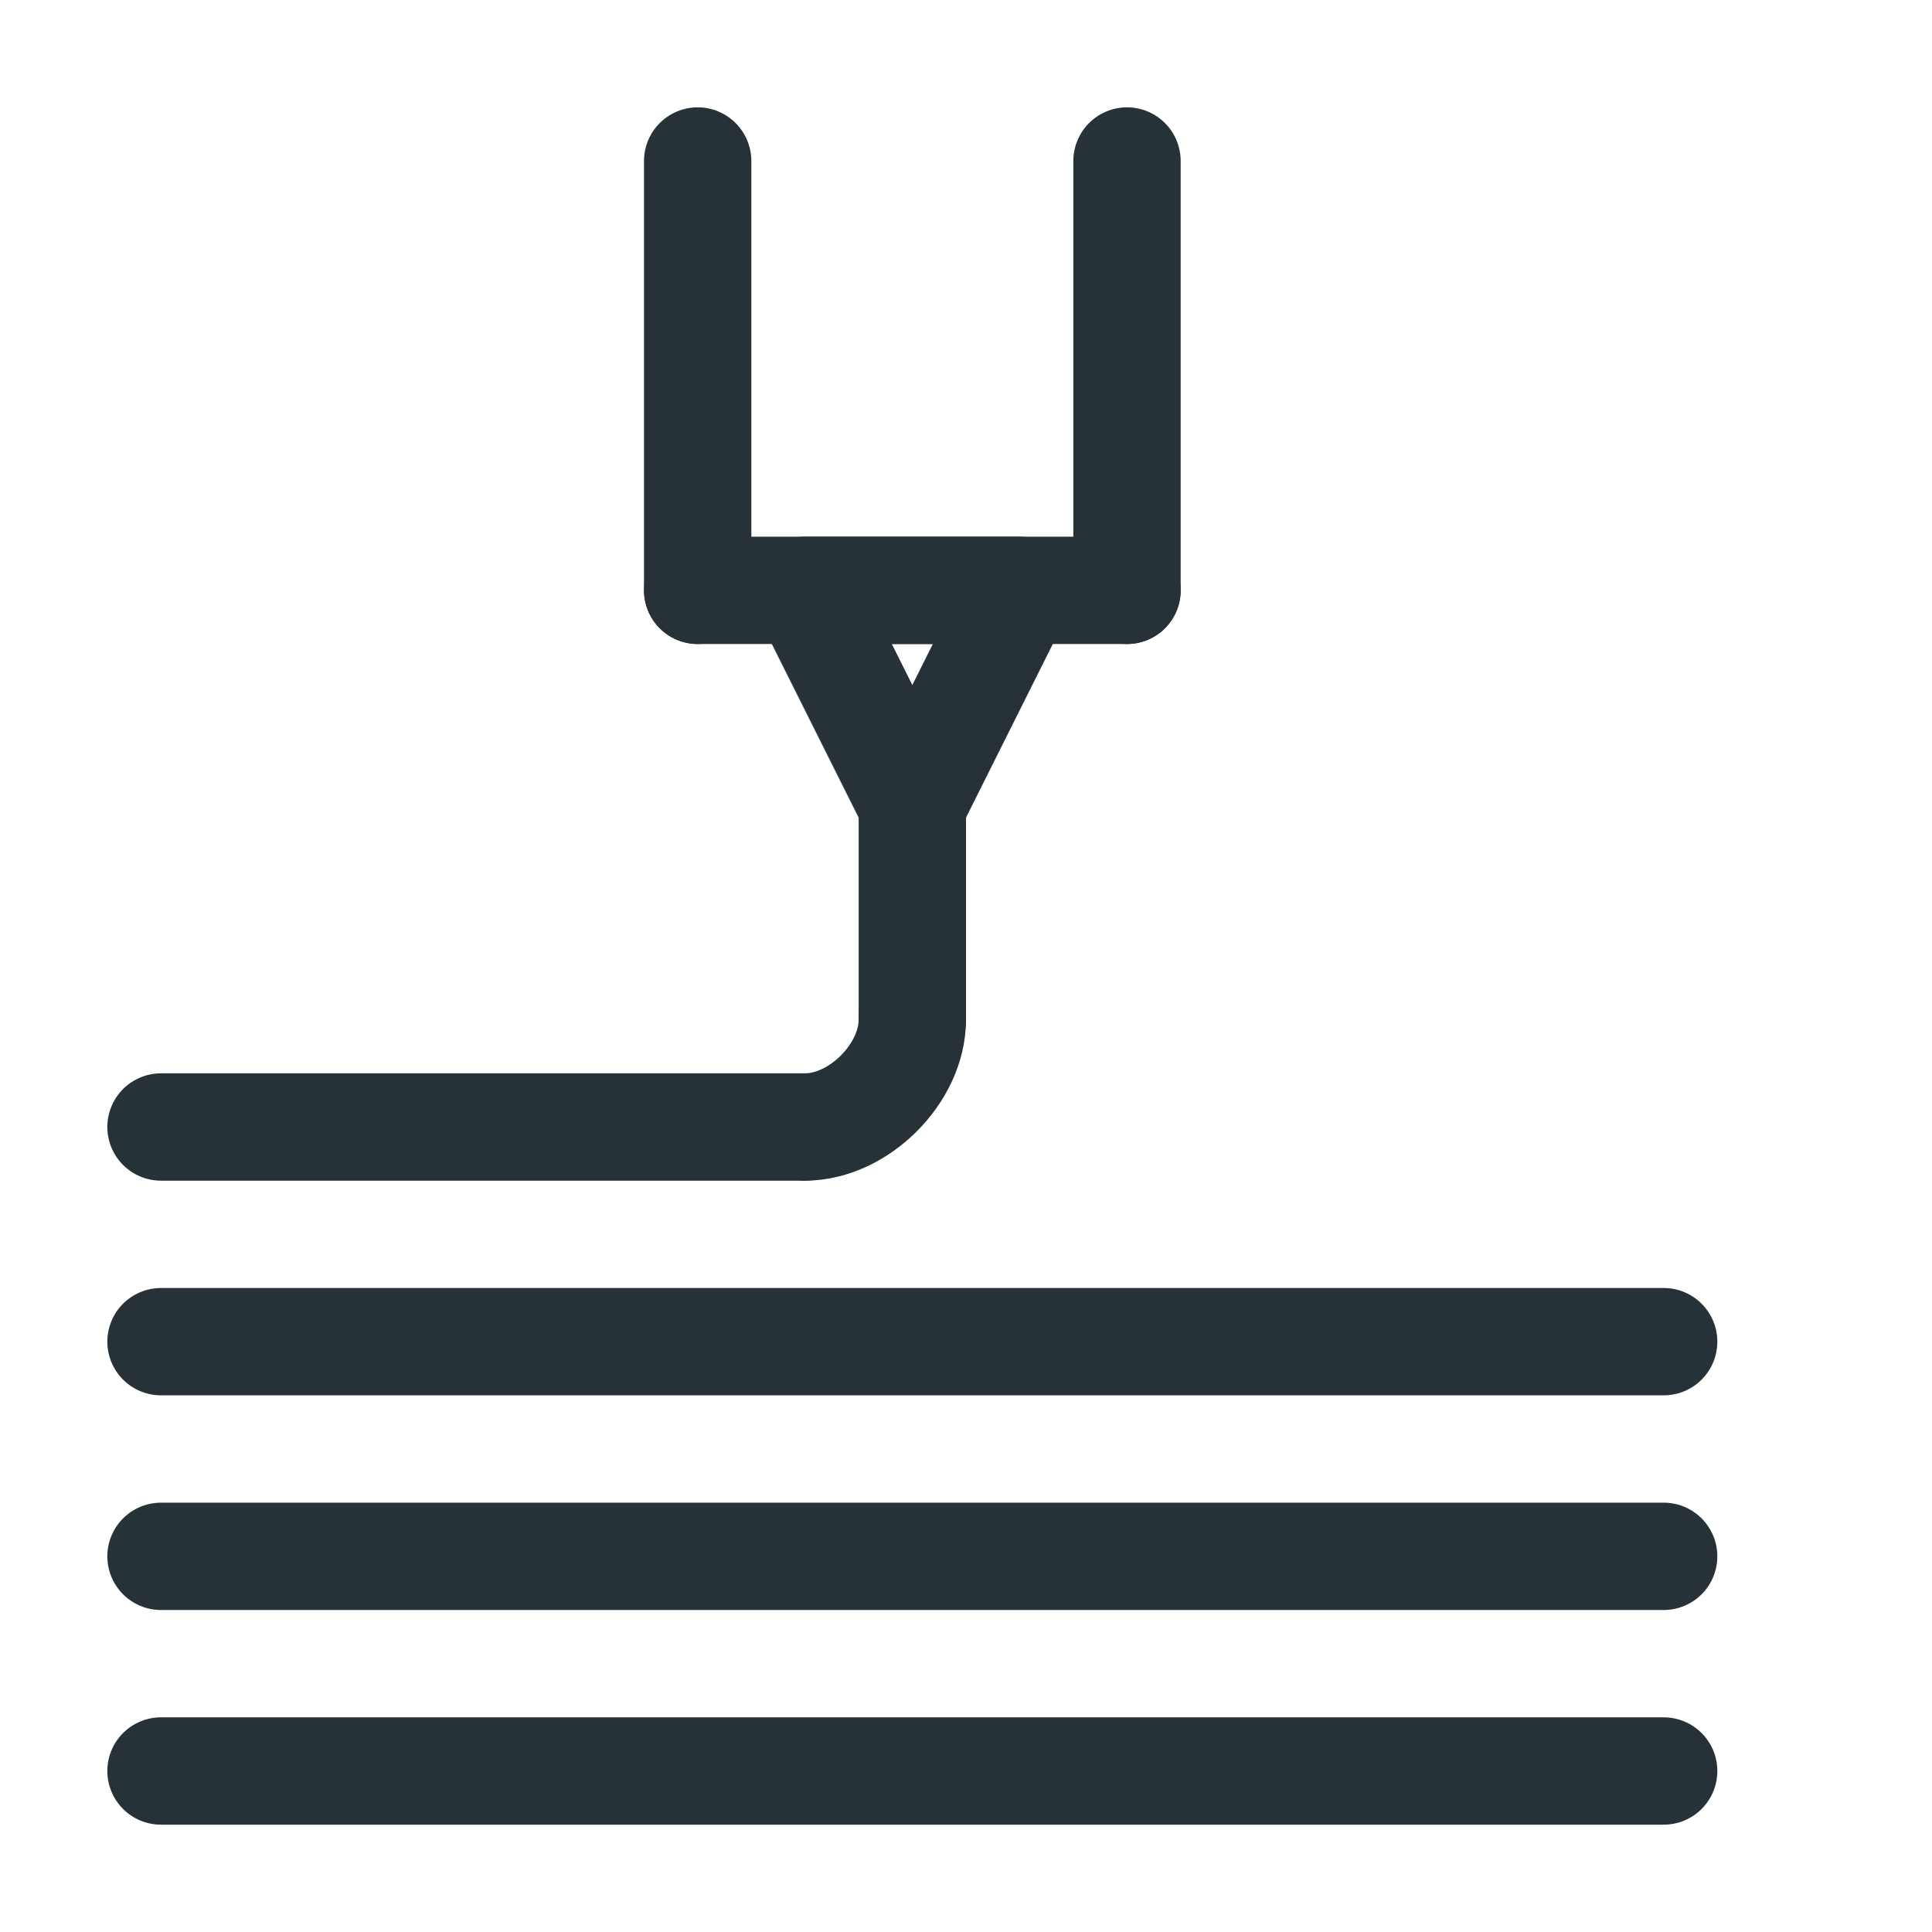 <svg xmlns="http://www.w3.org/2000/svg" xmlns:svg="http://www.w3.org/2000/svg" id="svg4" version="1.1" viewBox="0 0 18 18" xml:space="preserve"><g style="fill:none" id="g857" transform="translate(-1)"><path id="path821" stroke="#263238" stroke-linecap="round" stroke-linejoin="round" stroke-miterlimit="10" d="m 2.5,16.5 h 14"/><path id="path823" stroke="#263238" stroke-linecap="round" stroke-linejoin="round" stroke-miterlimit="10" d="m 2.5,14.5 h 14"/><path id="path825" stroke="#263238" stroke-linecap="round" stroke-linejoin="round" stroke-miterlimit="10" d="m 2.5,12.5 h 14"/><path id="path827" stroke="#263238" stroke-linecap="round" stroke-linejoin="round" stroke-miterlimit="10" d="m 2.5,10.5 h 6"/><path id="path829" stroke="#263238" stroke-linecap="round" stroke-linejoin="round" stroke-miterlimit="10" d="m 9.5,9.5 c 0,0.5 -0.5,1 -1,1"/><path id="path831" stroke="#263238" stroke-linecap="round" stroke-linejoin="round" stroke-miterlimit="10" d="m 9.5,7.5 v 2"/><path id="path833" stroke="#263238" stroke-linecap="round" stroke-linejoin="round" stroke-miterlimit="10" d="m 8.5,5.5 h 2 l -1,2 z"/><path id="path835" stroke="#263238" stroke-linecap="round" stroke-linejoin="round" stroke-miterlimit="10" d="m 7.5,1.5 v 4"/><path id="path837" stroke="#263238" stroke-linecap="round" stroke-linejoin="round" stroke-miterlimit="10" d="m 11.5,1.5 v 4"/><path id="path839" stroke="#263238" stroke-linecap="round" stroke-linejoin="round" stroke-miterlimit="10" d="m 11.5,5.5 h -4"/></g></svg>